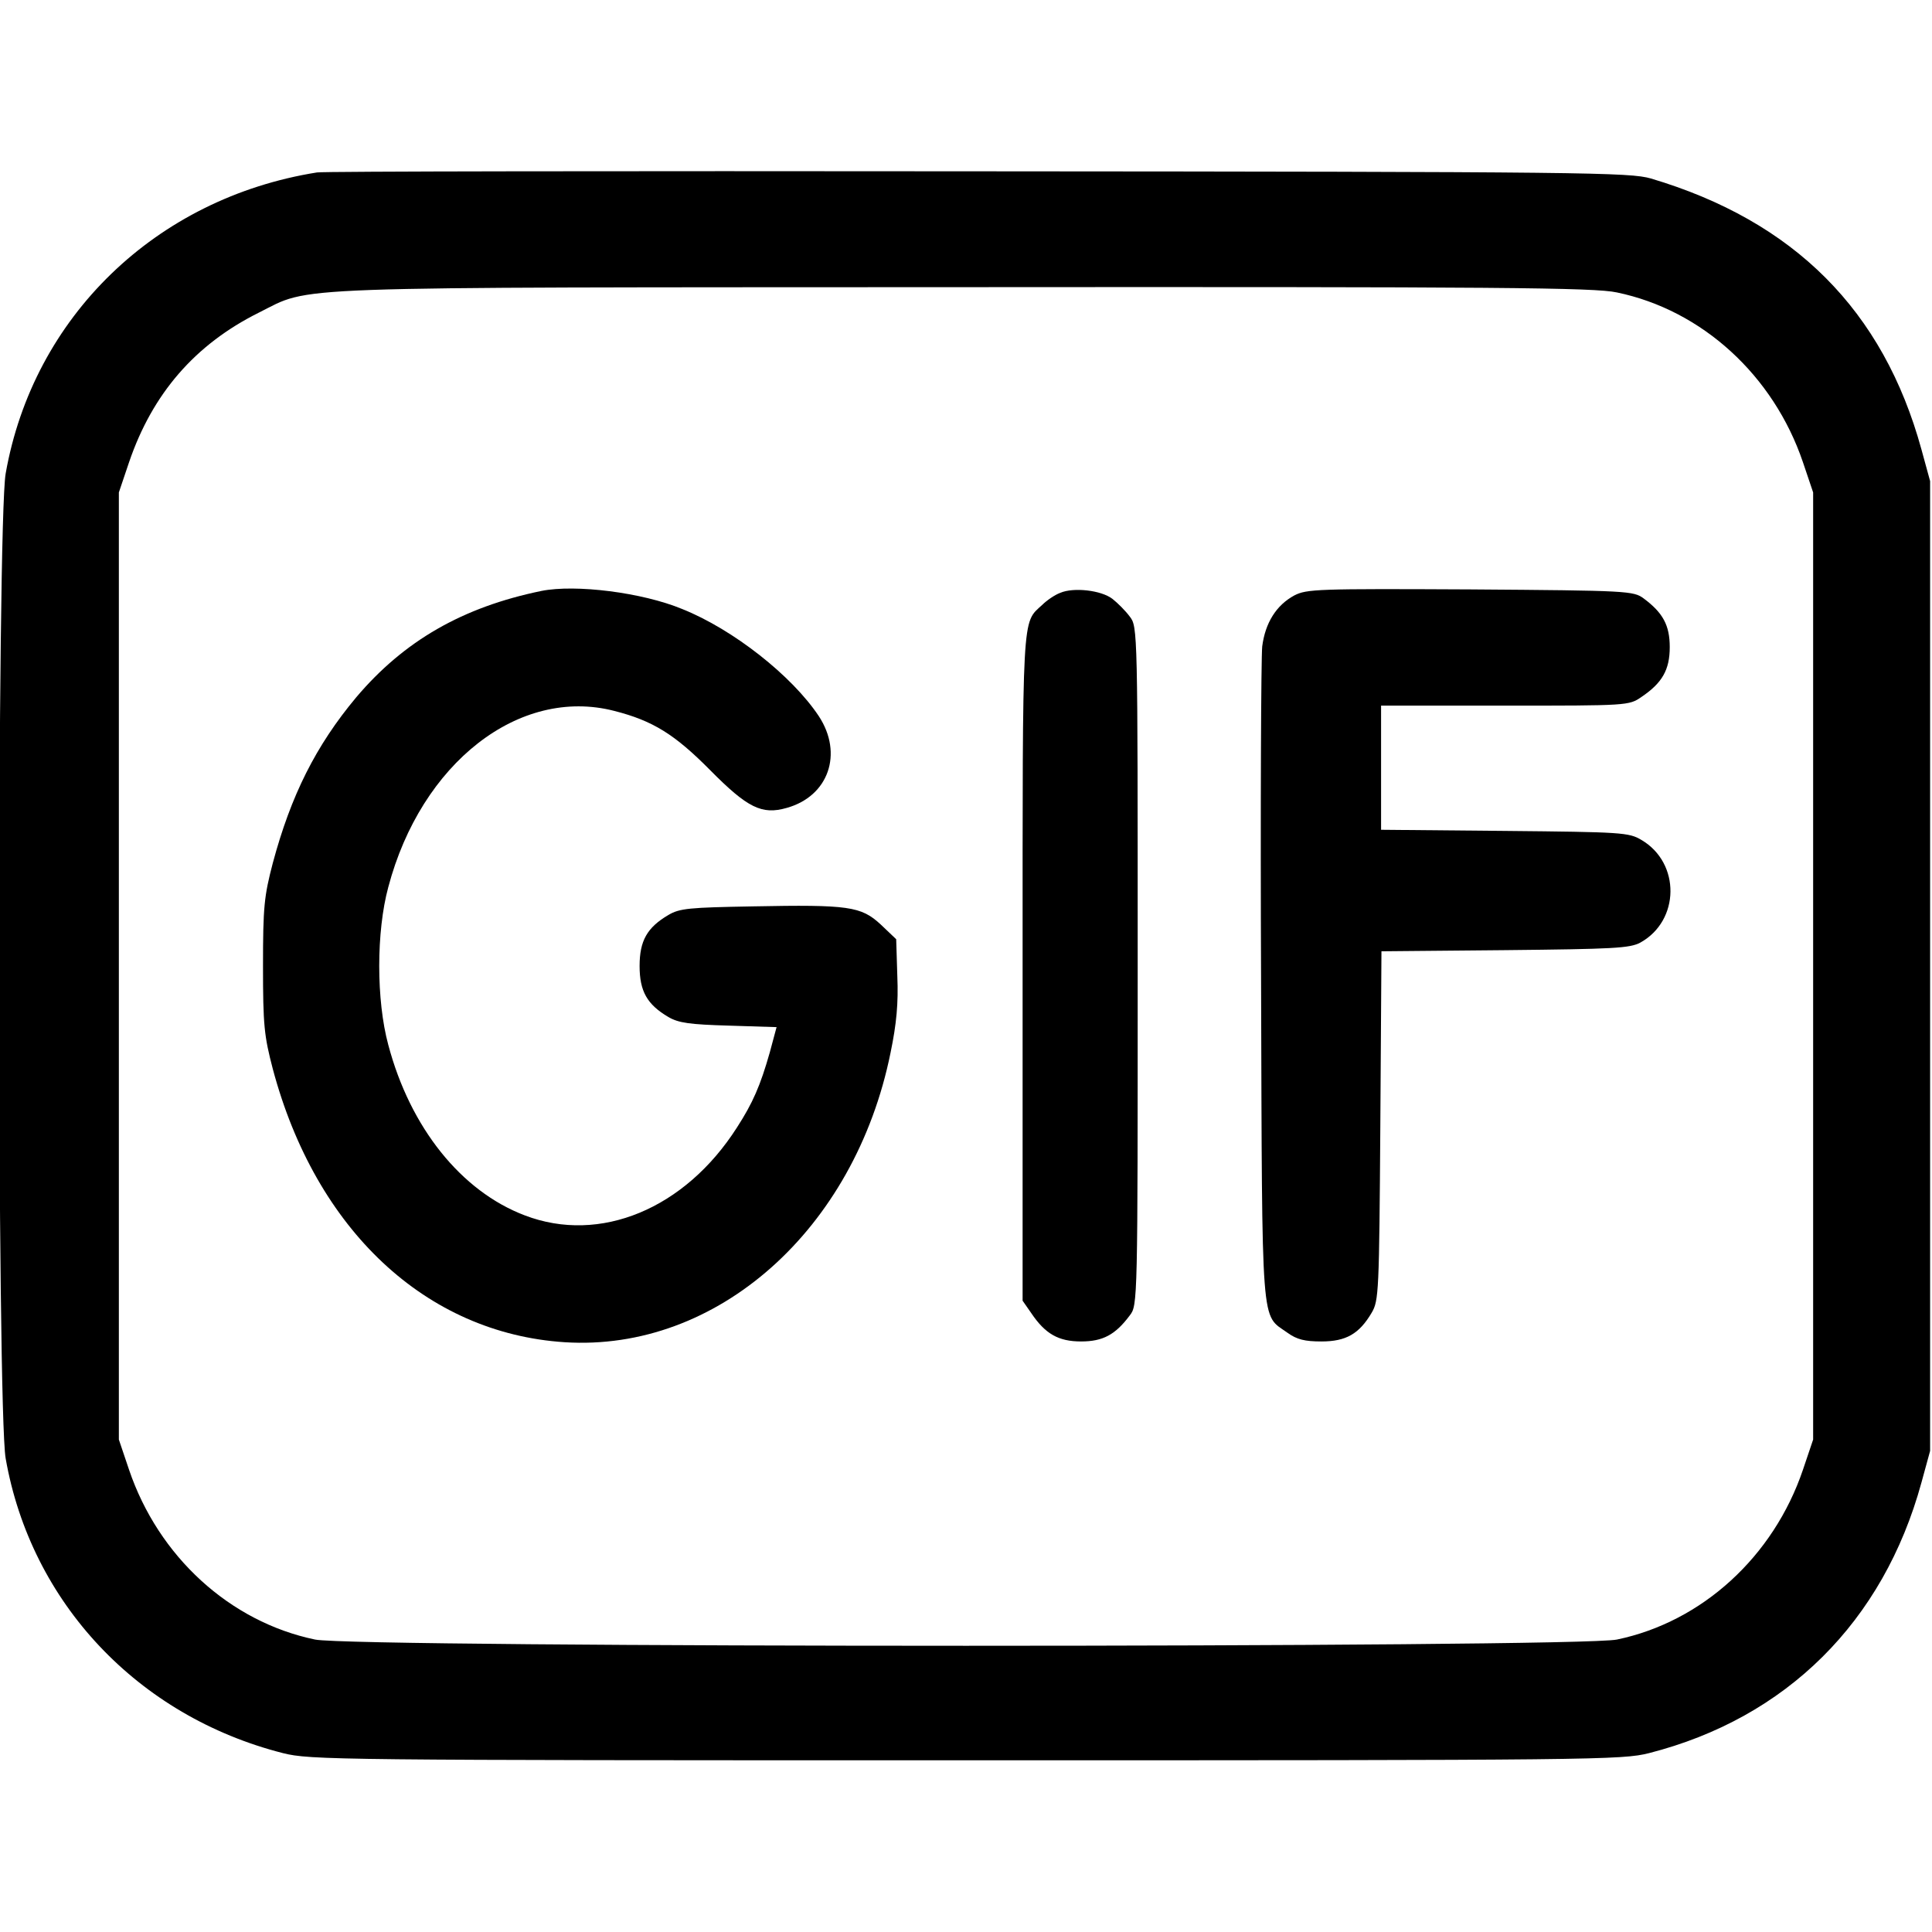 <?xml version="1.0" standalone="no"?>
<!DOCTYPE svg PUBLIC "-//W3C//DTD SVG 20010904//EN"
 "http://www.w3.org/TR/2001/REC-SVG-20010904/DTD/svg10.dtd">
<svg version="1.0" xmlns="http://www.w3.org/2000/svg"
 width="512pt" height="512pt" viewBox="0 0 512 512"
 preserveAspectRatio="xMidYMid meet">

<g transform="translate(0,512) scale(0.1,-0.1)"
fill="#000000" stroke="none">
<path d="M840 4663 c-427 -68 -752 -383 -825 -798 -23 -131 -23 -2479 0 -2610
67 -382 350 -683 735 -781 72 -18 136 -19 1810 -19 1674 0 1738 1 1810 19 364
93 621 348 722 717 l23 84 0 1285 0 1285 -23 84 c-101 368 -337 605 -717 718
-56 16 -164 18 -1785 19 -949 1 -1736 0 -1750 -3z m3445 -318 c226 -47 415
-220 493 -450 l27 -80 0 -1255 0 -1255 -27 -80 c-78 -230 -267 -403 -493 -450
-105 -22 -3345 -22 -3450 0 -226 47 -415 220 -493 450 l-27 80 0 1255 0 1255
27 80 c62 182 175 312 343 396 145 72 30 67 1870 68 1421 1 1670 -1 1730 -14z"/>
<path d="M1435 3554 c-209 -43 -364 -132 -491 -282 -107 -128 -173 -260 -221
-439 -23 -88 -26 -116 -26 -273 0 -157 3 -185 26 -273 114 -427 406 -700 773
-724 404 -26 769 298 864 767 16 77 21 132 18 203 l-3 98 -41 39 c-52 48 -84
53 -339 48 -168 -3 -194 -5 -224 -23 -56 -33 -76 -68 -76 -135 0 -67 20 -102
76 -135 27 -16 57 -20 160 -23 l127 -4 -18 -67 c-25 -88 -45 -134 -87 -199
-138 -216 -363 -309 -562 -233 -169 64 -304 233 -362 452 -32 118 -32 300 0
418 87 329 347 532 599 467 102 -26 160 -62 254 -157 99 -100 137 -119 203
-100 111 31 150 144 85 243 -71 107 -227 230 -362 284 -106 44 -283 66 -373
48z"/>
<path d="M2810 3549 c-14 -5 -36 -20 -48 -32 -54 -50 -52 -8 -52 -960 l0 -884
23 -33 c37 -55 72 -75 132 -75 58 0 91 18 129 69 21 27 21 34 21 926 0 892 0
899 -21 926 -11 15 -32 36 -46 47 -30 23 -103 31 -138 16z"/>
<path d="M3430 3542 c-48 -26 -77 -73 -85 -135 -3 -29 -5 -430 -3 -892 3 -934
-1 -876 70 -927 25 -18 46 -23 90 -23 65 0 100 20 133 76 19 32 20 55 23 496
l3 462 327 3 c288 3 331 5 359 20 105 58 107 211 3 272 -33 20 -53 21 -362 24
l-328 3 0 165 0 164 329 0 c324 0 328 0 361 23 55 37 75 72 75 132 0 58 -18
91 -69 129 -27 20 -41 21 -459 24 -406 2 -434 1 -467 -16z"/>
</g>
</svg>
